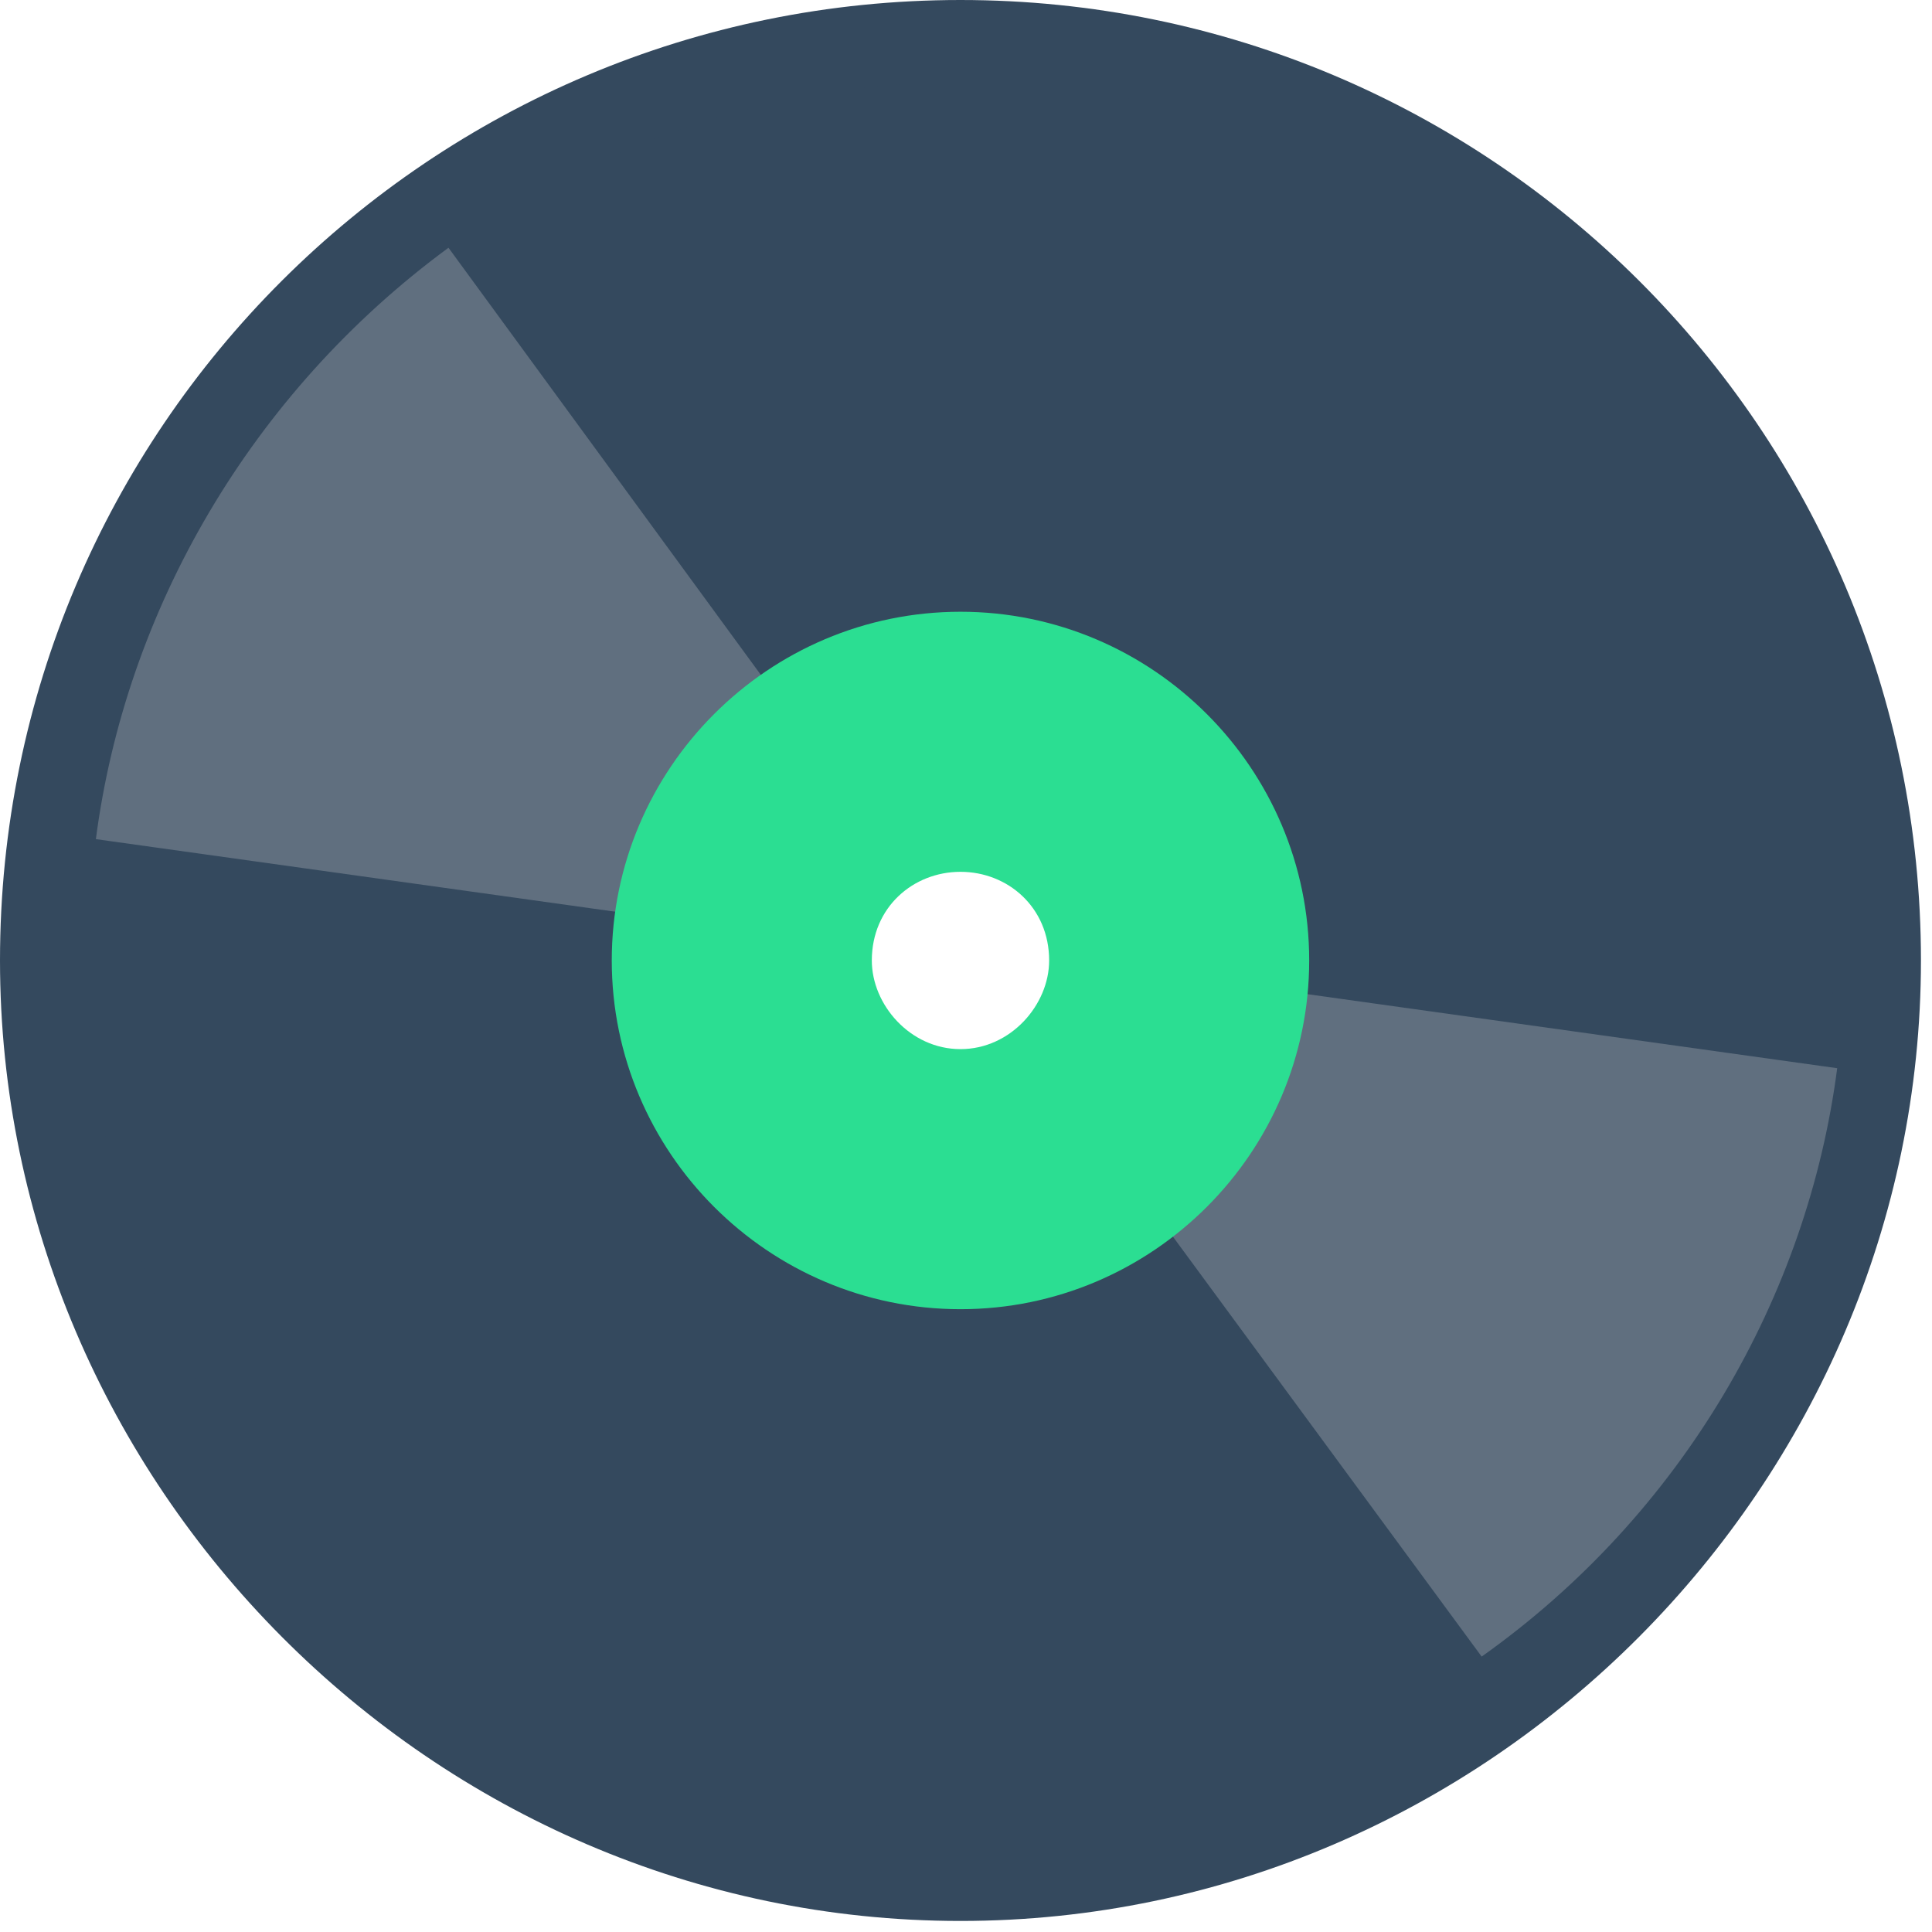 <svg width="111" height="111" viewBox="0 0 111 111" fill="none" xmlns="http://www.w3.org/2000/svg">
<path d="M55.182 0C24.79 0 0 24.62 0 55.182C0 85.235 24.79 110.365 55.182 110.365C85.575 110.365 110.365 85.235 110.365 55.182C110.365 24.62 85.575 0 55.182 0ZM55.182 20.035C74.538 20.035 90.329 35.656 90.329 55.182C90.329 74.199 74.538 90.329 55.182 90.329C35.826 90.329 20.035 74.199 20.035 55.182C20.035 35.656 35.826 20.035 55.182 20.035Z" fill="#34495E"/>
<path d="M80.312 11.546C56.201 -2.547 25.639 5.943 11.716 30.053C-2.207 53.654 6.113 84.726 30.053 98.31C53.994 112.402 84.726 103.743 98.649 80.312C112.402 56.201 104.252 25.639 80.312 11.546ZM60.276 46.184C65.031 49.24 66.728 55.183 64.012 60.276C61.295 64.861 55.183 66.219 50.259 63.842C45.505 60.786 43.807 54.843 46.523 50.259C49.24 45.165 55.352 43.637 60.276 46.184Z" fill="#34495E"/>
<path d="M25.767 14.234C14.377 22.607 7.21 35.12 5.509 48.211L45.625 53.817C46.005 50.757 47.398 48.73 49.644 46.885L25.767 14.234ZM105.553 61.372L65.437 55.766C65.057 58.826 63.493 60.85 61.247 62.696L85.126 95.177C96.685 86.976 103.852 74.464 105.553 61.372Z" fill="#606F7F"/>
<path d="M55.183 35.147C44.146 35.147 35.148 44.146 35.148 55.182C35.148 66.219 44.146 75.218 55.183 75.218C66.219 75.218 75.218 66.219 75.218 55.182C75.218 44.146 66.219 35.147 55.183 35.147ZM55.183 50.089C57.9 50.089 60.277 52.126 60.277 55.182C60.277 57.729 58.069 60.276 55.183 60.276C52.296 60.276 50.089 57.729 50.089 55.182C50.089 52.126 52.466 50.089 55.183 50.089Z" fill="#2BDE92"/>
</svg>
